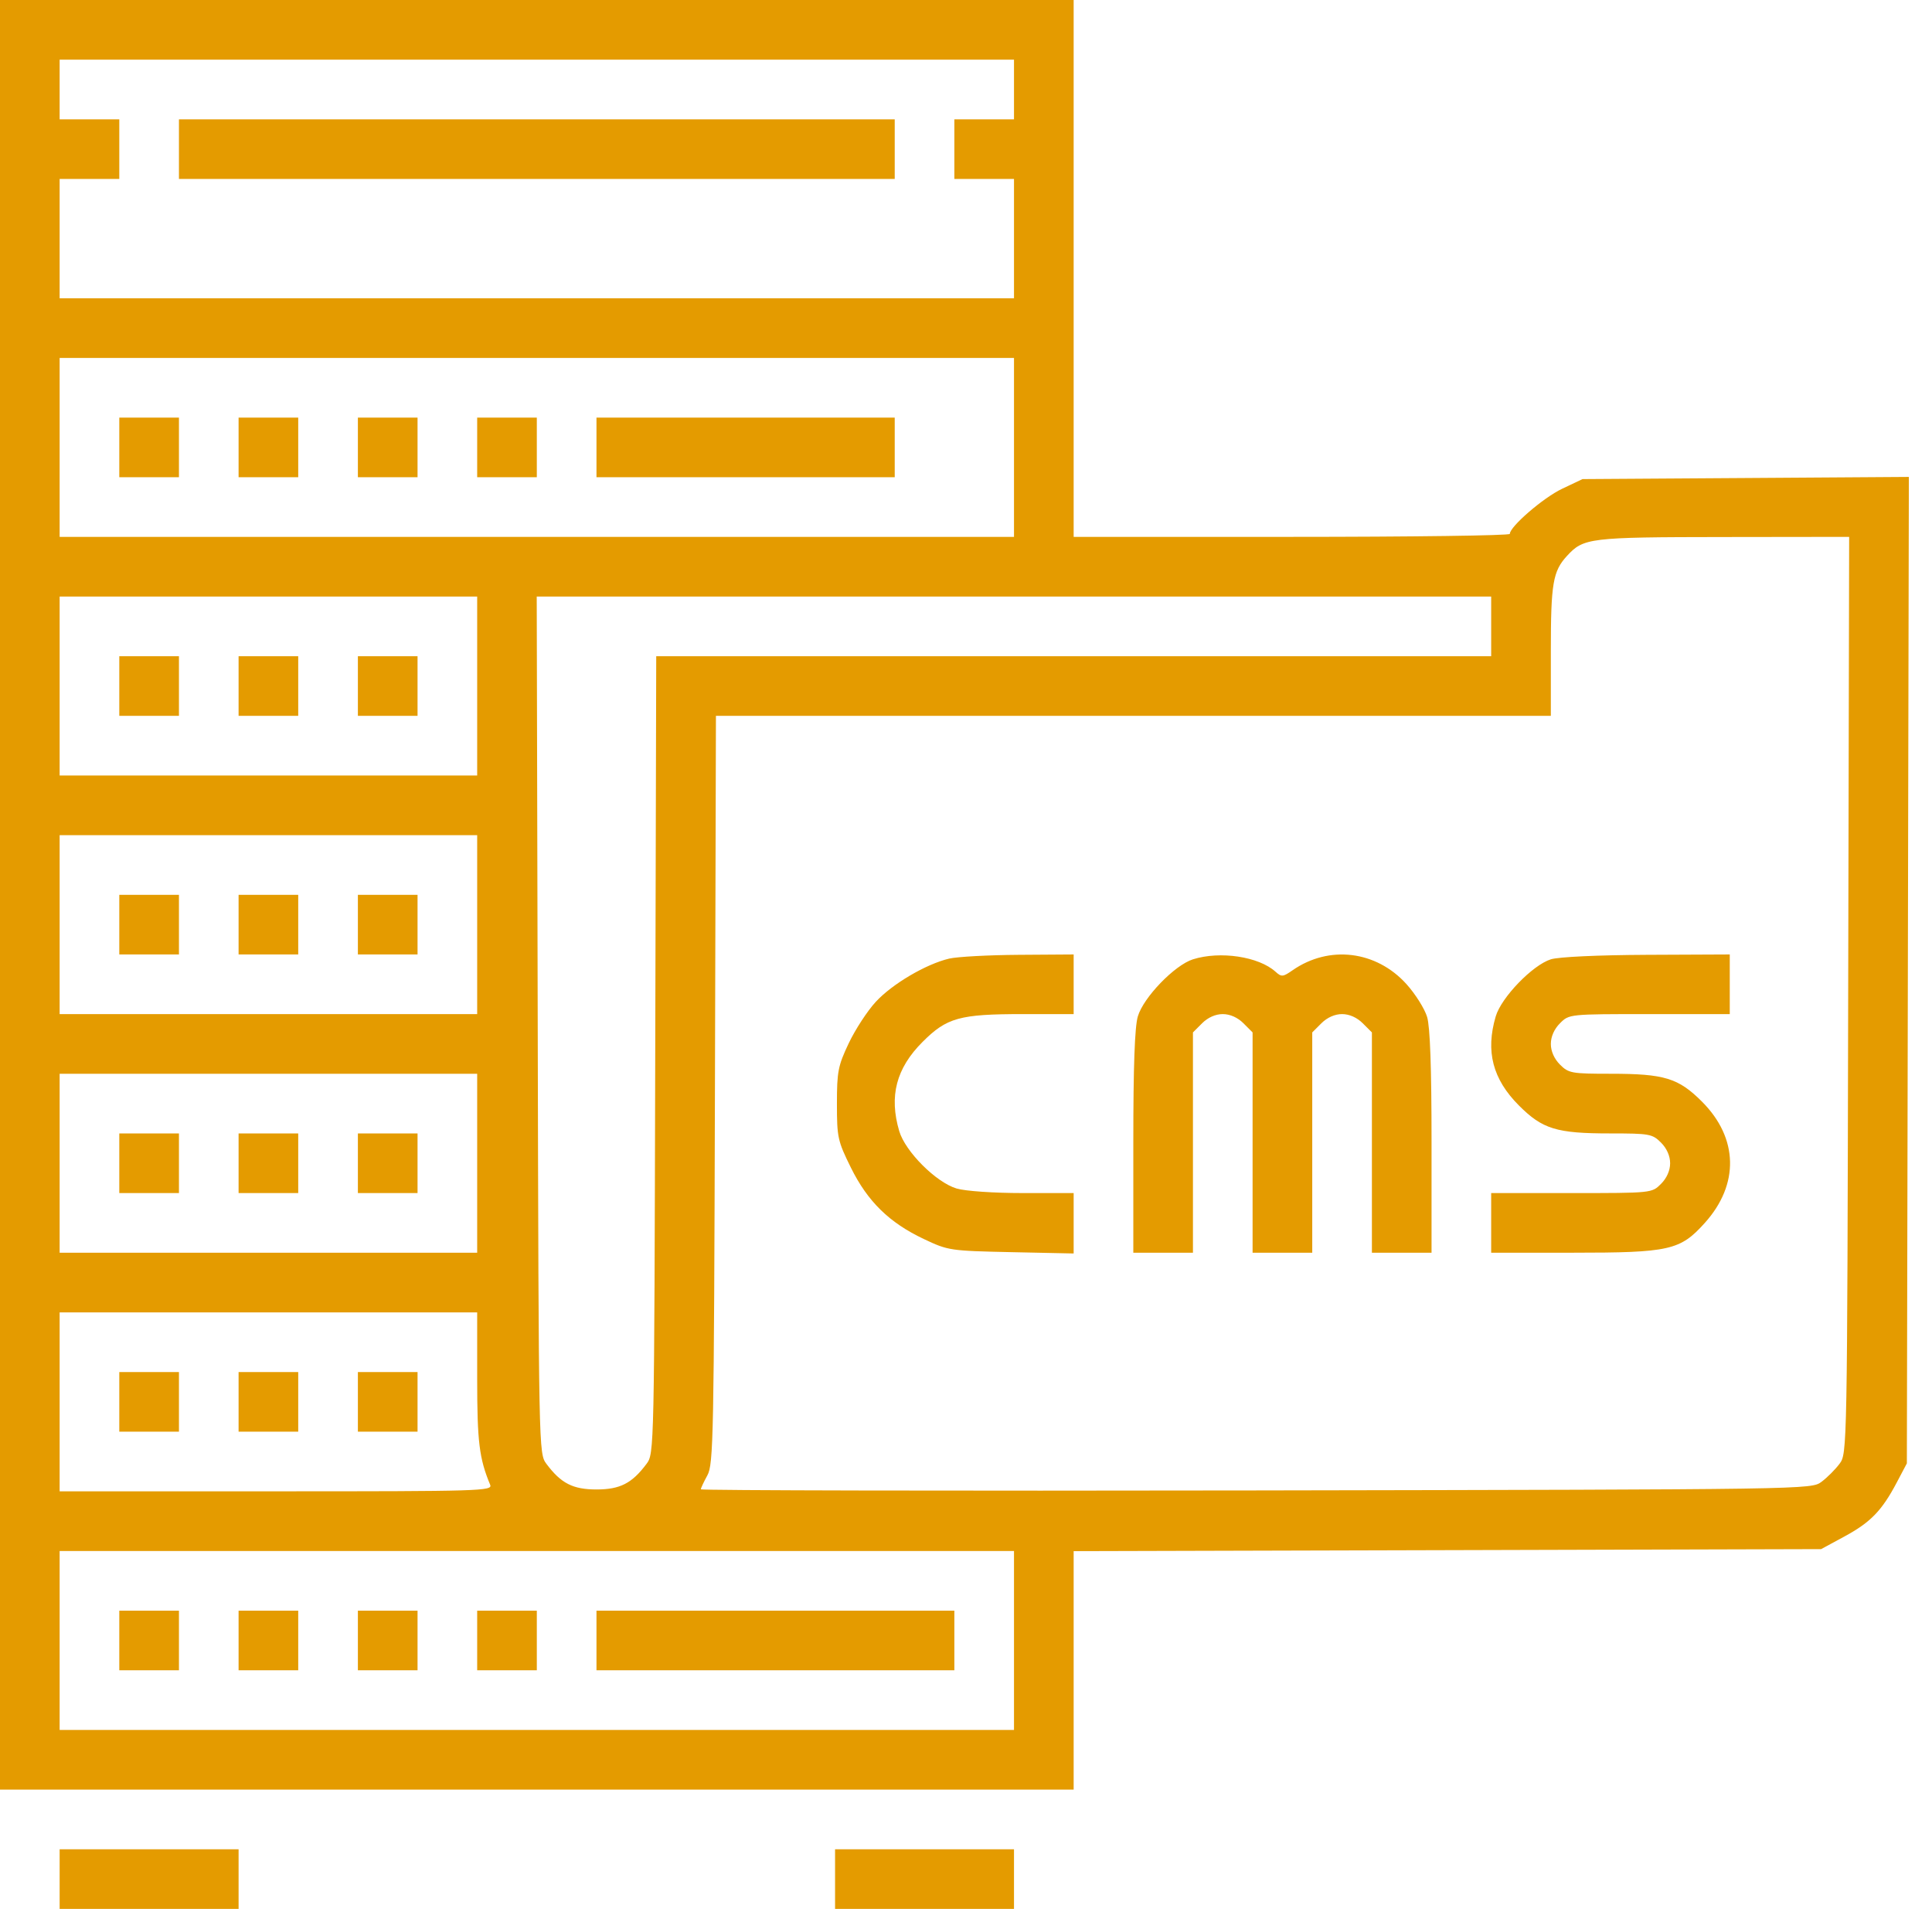 <svg width="83" height="82" viewBox="0 0 83 82" fill="none" xmlns="http://www.w3.org/2000/svg">
<path fill-rule="evenodd" clip-rule="evenodd" d="M0 38.438V76.875H23.062H46.125V71.754V66.632L62.181 66.589L78.236 66.545L79.246 65.998C80.366 65.39 80.849 64.891 81.488 63.679L81.92 62.861L81.963 41.674L82.006 20.487L74.996 20.534L67.986 20.58L67.106 20.998C66.303 21.378 64.863 22.622 64.863 22.934C64.863 23.005 60.647 23.062 55.494 23.062H46.125V11.531V0H23.062H0V38.438ZM43.562 3.844V5.125H42.281H41V6.406V7.688H42.281H43.562V10.25V12.812H23.062H2.562V10.25V7.688H3.844H5.125V6.406V5.125H3.844H2.562V3.844V2.562H23.062H43.562V3.844ZM7.688 6.406V7.688H23.062H38.438V6.406V5.125H23.062H7.688V6.406ZM43.562 19.219V23.062H23.062H2.562V19.219V15.375H23.062H43.562V19.219ZM5.125 19.219V20.5H6.406H7.688V19.219V17.938H6.406H5.125V19.219ZM10.25 19.219V20.5H11.531H12.812V19.219V17.938H11.531H10.25V19.219ZM15.375 19.219V20.5H16.656H17.938V19.219V17.938H16.656H15.375V19.219ZM20.5 19.219V20.5H21.781H23.062V19.219V17.938H21.781H20.5V19.219ZM25.625 19.219V20.5H32.031H38.438V19.219V17.938H32.031H25.625V19.219ZM79.399 42.75C79.358 62.352 79.356 62.44 79.027 62.88C78.846 63.123 78.498 63.471 78.255 63.652C77.813 63.982 77.769 63.982 53.961 64.024C40.843 64.047 30.109 64.025 30.109 63.976C30.109 63.927 30.235 63.656 30.39 63.374C30.65 62.897 30.673 61.746 30.714 46.806L30.757 30.75H48.691H66.625V27.958C66.625 25.063 66.714 24.539 67.316 23.883C68.032 23.104 68.265 23.076 74.034 23.069L79.441 23.062L79.399 42.75ZM20.5 29.469V33.312H11.531H2.562V29.469V25.625H11.531H20.5V29.469ZM64.062 26.906V28.188H46.127H28.192L28.149 45.312C28.108 62.326 28.105 62.44 27.777 62.88C27.15 63.72 26.638 63.982 25.625 63.982C24.612 63.982 24.1 63.72 23.473 62.88C23.144 62.44 23.142 62.339 23.101 44.031L23.058 25.625H43.561H64.062V26.906ZM5.125 29.469V30.75H6.406H7.688V29.469V28.188H6.406H5.125V29.469ZM10.25 29.469V30.75H11.531H12.812V29.469V28.188H11.531H10.25V29.469ZM15.375 29.469V30.75H16.656H17.938V29.469V28.188H16.656H15.375V29.469ZM20.5 39.719V43.562H11.531H2.562V39.719V35.875H11.531H20.5V39.719ZM5.125 39.719V41H6.406H7.688V39.719V38.438H6.406H5.125V39.719ZM10.25 39.719V41H11.531H12.812V39.719V38.438H11.531H10.25V39.719ZM15.375 39.719V41H16.656H17.938V39.719V38.438H16.656H15.375V39.719ZM40.779 41.178C39.785 41.411 38.331 42.267 37.623 43.036C37.263 43.426 36.741 44.227 36.462 44.815C36.003 45.784 35.955 46.029 35.955 47.415C35.955 48.858 35.989 49.012 36.553 50.154C37.274 51.613 38.202 52.521 39.69 53.225C40.736 53.72 40.819 53.732 43.442 53.788L46.125 53.845V52.547V51.25H43.941C42.695 51.25 41.475 51.166 41.099 51.055C40.219 50.795 38.892 49.469 38.632 48.589C38.189 47.087 38.501 45.89 39.633 44.758C40.677 43.714 41.224 43.562 43.941 43.562H46.125V42.281V41L43.763 41.016C42.463 41.025 41.121 41.098 40.779 41.178ZM51.25 41.209C50.464 41.457 49.123 42.845 48.882 43.661C48.748 44.114 48.688 45.808 48.688 49.066V53.812H49.969H51.25V49.081V44.349L51.643 43.956C51.891 43.708 52.219 43.562 52.531 43.562C52.843 43.562 53.172 43.708 53.419 43.956L53.812 44.349V49.081V53.812H55.094H56.375V49.081V44.349L56.768 43.956C57.016 43.708 57.344 43.562 57.656 43.562C57.968 43.562 58.297 43.708 58.544 43.956L58.938 44.349V49.081V53.812H60.219H61.5V49.066C61.5 45.863 61.438 44.114 61.31 43.685C61.205 43.335 60.808 42.703 60.427 42.279C59.127 40.834 57.098 40.587 55.526 41.682C55.115 41.968 55.053 41.973 54.797 41.742C54.076 41.09 52.419 40.841 51.25 41.209ZM66.625 41.209C65.839 41.457 64.498 42.845 64.257 43.661C63.814 45.163 64.126 46.36 65.258 47.492C66.27 48.504 66.872 48.688 69.173 48.688C70.861 48.688 70.986 48.71 71.357 49.081C71.605 49.328 71.75 49.657 71.75 49.969C71.75 50.281 71.605 50.609 71.357 50.857C70.964 51.25 70.963 51.25 67.513 51.25H64.062V52.531V53.812H67.557C71.727 53.812 72.181 53.71 73.239 52.533C74.729 50.877 74.682 48.886 73.117 47.321C72.105 46.309 71.503 46.125 69.202 46.125C67.514 46.125 67.389 46.102 67.018 45.732C66.77 45.484 66.625 45.156 66.625 44.844C66.625 44.532 66.77 44.203 67.018 43.956C67.411 43.562 67.412 43.562 70.862 43.562H74.312V42.281V41L70.749 41.016C68.645 41.026 66.956 41.105 66.625 41.209ZM20.5 49.969V53.812H11.531H2.562V49.969V46.125H11.531H20.5V49.969ZM5.125 49.969V51.25H6.406H7.688V49.969V48.688H6.406H5.125V49.969ZM10.25 49.969V51.25H11.531H12.812V49.969V48.688H11.531H10.25V49.969ZM15.375 49.969V51.25H16.656H17.938V49.969V48.688H16.656H15.375V49.969ZM20.5 59.232C20.5 61.938 20.587 62.648 21.058 63.782C21.169 64.047 20.669 64.062 11.869 64.062H2.562V60.219V56.375H11.531H20.5V59.232ZM5.125 60.219V61.5H6.406H7.688V60.219V58.938H6.406H5.125V60.219ZM10.25 60.219V61.5H11.531H12.812V60.219V58.938H11.531H10.25V60.219ZM15.375 60.219V61.5H16.656H17.938V60.219V58.938H16.656H15.375V60.219ZM43.562 70.469V74.312H23.062H2.562V70.469V66.625H23.062H43.562V70.469ZM5.125 70.469V71.75H6.406H7.688V70.469V69.188H6.406H5.125V70.469ZM10.25 70.469V71.75H11.531H12.812V70.469V69.188H11.531H10.25V70.469ZM15.375 70.469V71.75H16.656H17.938V70.469V69.188H16.656H15.375V70.469ZM20.5 70.469V71.75H21.781H23.062V70.469V69.188H21.781H20.5V70.469ZM25.625 70.469V71.75H33.312H41V70.469V69.188H33.312H25.625V70.469ZM2.562 80.719V82H6.406H10.25V80.719V79.438H6.406H2.562V80.719ZM35.875 80.719V82H39.719H43.562V80.719V79.438H39.719H35.875V80.719Z" fill="#E49B00"/>
</svg>
